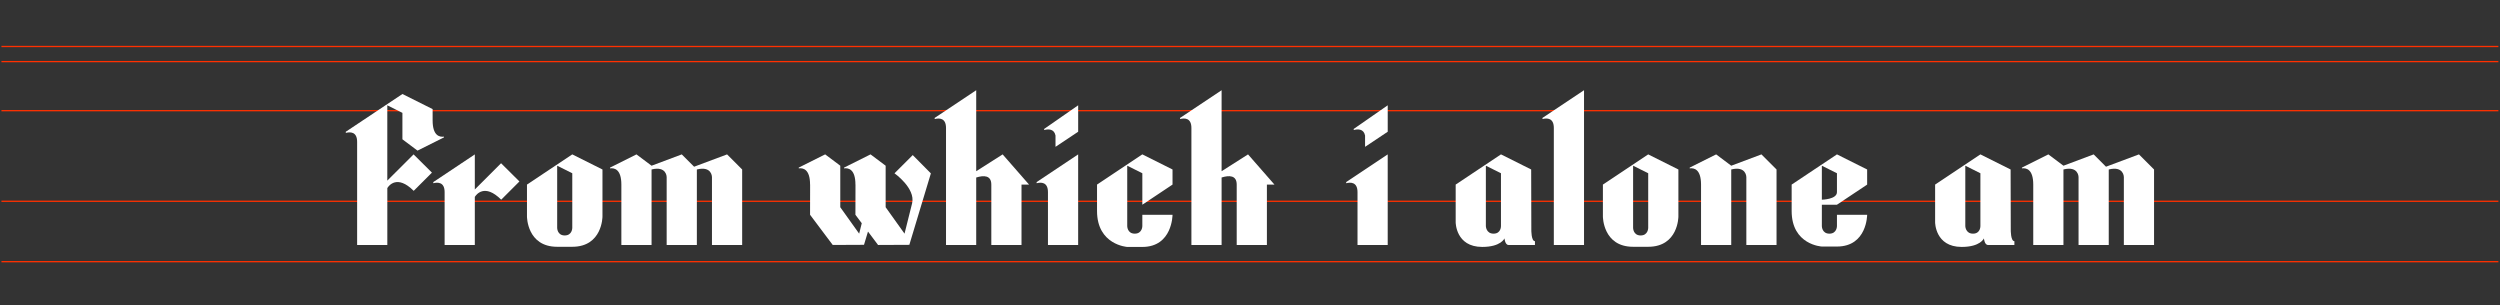 <?xml version="1.0" encoding="utf-8"?>
<!-- Generator: Adobe Illustrator 25.2.3, SVG Export Plug-In . SVG Version: 6.00 Build 0)  -->
<svg version="1.1" id="Layer_1" xmlns="http://www.w3.org/2000/svg" xmlns:xlink="http://www.w3.org/1999/xlink" x="0px" y="0px"
	 viewBox="0 0 1920 234.55" style="enable-background:new 0 0 1920 234.55;" xml:space="preserve">
<rect x="0" y="0" width="1920" height="234.55" fill="#333333" stroke="none"/>
<style type="text/css">
	.st0{fill:none;stroke:#FF3000;stroke-miterlimit:10;}
	.st1{fill:#FFFFFF;}
</style>
<g>
	<path d="M1732.95-3565.06l-23.19,8.7l-11.6-8.7l-20.3,10.15v0.6c3.44-0.47,8.7,0.72,8.7,12.44v46.39h23.19v-57.99
		c11.6-2.9,11.6,5.8,11.6,5.8v52.19h23.19v-57.99L1732.95-3565.06z"/>
	<path d="M377.47-3540.07l-8.9-18.2l-6.25-3.2l-7.03-3.6l-16.61,16.99c0,0,6.64-3.4,9.97,3.4l14.25,29.15
		c-1.95,1.07-4.23,1.93-6.51,1.93h-15.1v18.12h15.1l8.25-16.49l8.06,16.49h26.58l-20.76-42.47c2.29-1.57,5.43-3.19,8.56-3.19h15.1
		v-18.12h-15.1L377.47-3540.07z"/>
	<path d="M283.3-3547.67v-5.8l-23.19-11.6l-34.79,23.19v2.9c0,14.5,14.5,14.5,14.5,14.5h14.5c5.8,0,5.8,5.8,5.8,5.8v8.7
		c0,0,0,5.8-5.8,5.8c-5.8,0-5.8-5.8-5.8-5.8l0-7.13h0v-1.56h-23.19v1.46h0c0,23.19,23.19,23.24,23.19,23.24h11.6
		c23.19,0,23.2-17.44,23.2-17.44l0-4.36c0-14.5-14.5-14.5-14.5-14.5h-14.5c-5.8,0-5.8-5.8-5.8-5.8v-20.29l11.6,2.9v18.85
		L283.3-3547.67z"/>
	<path d="M596.42-3565.06l-34.79,23.19v34.79l11.6,11.6l23.19-8.7v40.59c0,0,0,5.8-5.8,5.8c-5.8,0-5.8-5.8-5.8-5.8v-17.4h-23.19v8.7
		c0,0,0,23.19,23.19,23.19h11.6c23.19,0,23.19-23.19,23.19-23.19v-46.39v-34.79L596.42-3565.06z M596.42-3507.08
		c-11.6,2.9-11.6-5.8-11.6-5.8v-43.49l11.6,5.8V-3507.08z"/>
	<g>
		<path d="M883.45-3584.63v0.87c3-0.82,7.61-1.13,8.7,4.2v8.7l17.4-11.6v-20.3L883.45-3584.63z"/>
		<path d="M877.65-3543.8v0.89c3.44-0.89,8.7-0.97,8.7,6.84c0,11.6,0,40.59,0,40.59h23.19v-69.58L877.65-3543.8z"/>
	</g>
	<g>
		<path d="M521.04-3584.63v0.87c3-0.82,7.61-1.13,8.7,4.2v8.7l17.4-11.6v-20.3L521.04-3584.63z"/>
		<path d="M515.24-3543.8v0.89c3.44-0.89,8.7-0.97,8.7,6.84c0,11.6,0,40.59,0,40.59h23.19v-69.58L515.24-3543.8z"/>
	</g>
	<g>
		<path d="M297.79-3584.63v0.87c3-0.82,7.61-1.13,8.7,4.2v8.7l17.4-11.6v-20.3L297.79-3584.63z"/>
		<path d="M291.99-3543.8v0.89c3.44-0.89,8.7-0.97,8.7,6.84c0,11.6,0,40.59,0,40.59h23.19v-69.58L291.99-3543.8z"/>
	</g>
	<g>
		<path d="M1422.72-3584.63v0.87c3-0.82,7.61-1.13,8.7,4.2v8.7l17.4-11.6v-20.3L1422.72-3584.63z"/>
		<path d="M1416.92-3542.92c3.44-0.89,8.7-0.97,8.7,6.84c0,0.47,0,72.48,0,72.48s0,5.8-5.8,5.8c-5.8,0-5.8-5.8-5.8-5.8v-17.4h-23.19
			v8.7c0,0,0,23.19,23.19,23.19h11.6c23.19,0,23.19-23.19,23.19-23.19v-92.78l-31.89,21.26V-3542.92z"/>
	</g>
	<path d="M1669.28-3507.08l-0.12-46.39l-23.19-11.6l-34.79,23.19v28.99c0,0,0,18.9,20.38,18.9c14.45,0,17.09-6.55,17.09-6.55
		s0.46,5.05,3.11,5.05c5.42,0,18.62,0,20.3,0v-2.91C1669.16-3498.39,1669.28-3507.08,1669.28-3507.08z M1645.97-3509.98
		c0,0,0.12,5.8-5.68,5.8s-5.92-5.8-5.92-5.8v-46.39l11.6,5.8V-3509.98z"/>
	<path d="M1521.42-3507.08l-0.12-46.39l-23.19-11.6l-34.79,23.19v28.99c0,0,0,18.9,20.38,18.9c14.45,0,17.09-6.55,17.09-6.55
		s0.46,5.05,3.11,5.05c5.42,0,18.62,0,20.3,0v-2.91C1521.3-3498.39,1521.42-3507.08,1521.42-3507.08z M1498.1-3509.98
		c0,0,0.12,5.8-5.68,5.8c-5.8,0-5.92-5.8-5.92-5.8v-46.39l11.6,5.8V-3509.98z"/>
	<path d="M1100.9-3544.91v-57.85l11.6,5.8v20.3l11.6,8.7l20.3-10.15v-0.6c-3.44,0.47-8.7-0.72-8.7-12.44v-8.7l-23.19-11.6
		l-43.49,28.99v0.89c3.44-0.89,8.7-0.97,8.7,6.84c0,1.77,0,79.25,0,79.25h23.19v-43.73c1-1.62,7.44-10.67,20.26,2.14l14-14l-14.1-14
		L1100.9-3544.91z"/>
	<path d="M918.24-3593.09v0.89c3.44-0.89,8.7-0.97,8.7,6.84c0,11.6,0,89.88,0,89.88h23.19v-118.87L918.24-3593.09z"/>
	<path d="M1361.84-3565.06l-25.32,9.47l-9.47-9.47l-23.19,8.7l-11.6-8.7l-20.3,10.15v0.6c3.44-0.47,8.7,0.72,8.7,12.44v46.39h23.19
		v-57.99c11.6-2.9,11.6,5.8,11.6,5.8v52.19h23.19v-57.99c11.6-2.9,11.6,5.8,11.6,5.8v52.19h23.19v-57.99L1361.84-3565.06z"/>
	<path d="M695-3593.09v0.89c3.44-0.89,8.7,1.93,8.7,9.74c0,8.28,0,25.13,0,25.13l-11.6-7.73l-23.19,11.6l0,40.59
		c0,0-0.12,18.9,20.27,18.9c14.45,0,14.52-10.2,14.52-10.2l0,0c0,2.78,0,5.68,0,8.7h23.19v-118.87L695-3593.09z M703.69-3524.47
		c0,4.42,0,9.23,0,14.5c0,0,0,5.8-5.8,5.8c-5.8,0-5.8-5.8-5.8-5.8v-14.5v-4.77h0v-21.32l11.6-5.8c0,6.35,0,14.94,0,27.12
		C703.69-3527.71,703.69-3526.12,703.69-3524.47z"/>
	<path d="M483.35-3565.06l-11.6,7.73v-57.02l-31.89,21.26v0.89c3.44-0.89,8.7,1.93,8.7,9.74c0,6.43,0,86.98,0,86.98h23.19v-8.7l0,0
		c0,0,0.07,10.2,14.52,10.2c20.38,0,20.27-18.9,20.27-18.9l0-40.59L483.35-3565.06z M483.35-3509.98c0,0,0,5.8-5.8,5.8
		s-5.8-5.8-5.8-5.8v-46.39l11.6,5.8L483.35-3509.98z"/>
	<path d="M776.18-3526.41l23.19-15.46v-11.6l-23.19-11.6l-34.79,23.19v20.3c0,26.09,23.19,27.29,23.19,27.29h11.6
		c23.19,0,23.19-24.39,23.19-24.39h-23.19v8.7c0,0,0,5.8-5.8,5.8s-5.8-5.8-5.8-5.8v-16.42L776.18-3526.41z M776.18-3550.57v14.49
		c0,5.65-11.6,5.81-11.6,5.81v-26.09L776.18-3550.57z"/>
	<path d="M1022.62-3547.67v-5.8l-23.19-11.6l-34.79,23.19v2.9c0,14.5,14.5,14.5,14.5,14.5h14.5c5.8,0,5.8,5.8,5.8,5.8v8.7
		c0,0,0,5.8-5.8,5.8s-5.8-5.8-5.8-5.8l0-7.13h0v-1.56h-23.19v1.46h0c0,23.19,23.19,23.24,23.19,23.24h11.6
		c23.19,0,23.2-17.44,23.2-17.44l0-4.36c0-14.5-14.5-14.5-14.5-14.5h-14.5c-5.8,0-5.8-5.8-5.8-5.8v-20.29l11.6,2.9v18.85
		L1022.62-3547.67z"/>
	<path d="M1573.48-3565.06l-11.6,7.73v-10.63L1530-3546.7v0.89c3.44-0.89,8.7-0.97,8.7,6.84c0,3.04,0,89.88,0,89.88h23.19v-46.39
		h11.6c23.19,0,23.19-23.19,23.19-23.19v-34.79L1573.48-3565.06z M1573.48-3509.98c0,0,0,5.8-5.8,5.8s-5.8-5.8-5.8-5.8v-46.39
		l11.6,5.8V-3509.98z"/>
	<path d="M1188.27-3558.27l-20.16,20.16v-26.95l-31.89,21.26v0.89c3.44-0.89,8.7-0.97,8.7,6.84c0,11.6,0,40.59,0,40.59h23.19v-36.93
		c1-1.62,7.44-10.67,20.26,2.14l14-14L1188.27-3558.27z"/>
	<path d="M857.85-3564.53l-14,14c0,0,16.23,11.44,13.54,22.98l-5.84,23.37l-14.5-20.29v-31.89l-11.6-8.7l-20.3,10.15v0.6
		c3.44-0.47,8.7,0.72,8.7,12.44h0.04l-0.04,23.19l17.4,23.19l24.02-0.11l16.54-54.87L857.85-3564.53z"/>
	<path d="M1242.96-3565.06l-34.79,23.19v24.58c0,0,0,23.19,23.19,23.19h5.8h5.8c23.19,0,23.19-23.19,23.19-23.19v-36.17
		L1242.96-3565.06z M1242.96-3508.6c0,0,0,5.8-5.8,5.8c-5.8,0-5.8-5.8-5.8-5.8v-47.77l11.6,5.8V-3508.6z"/>
</g>
<g>
	<g>
		<path d="M296.11-3352.2v0.87c3-0.82,7.61-1.13,8.7,4.2v8.7l17.4-11.6v-20.3L296.11-3352.2z"/>
		<path d="M290.31-3311.38v0.89c3.44-0.89,8.7-0.97,8.7,6.84c0,11.6,0,40.59,0,40.59h23.19v-69.58L290.31-3311.38z"/>
	</g>
	<path d="M1656.47-3274.66l-0.12-46.39l-23.19-11.6l-34.79,23.19v28.99c0,0,0,18.9,20.38,18.9c14.45,0,17.09-6.55,17.09-6.55
		s0.46,5.05,3.11,5.05c5.42,0,18.62,0,20.3,0v-2.91C1656.35-3265.97,1656.47-3274.66,1656.47-3274.66z M1633.16-3277.56
		c0,0,0.12,5.8-5.68,5.8s-5.92-5.8-5.92-5.8v-46.39l11.6,5.8V-3277.56z"/>
	<path d="M394.68-3309.45v-11.6l-23.19-11.6l-34.79,23.19v20.3c0,26.09,23.19,27.6,23.19,27.6h11.6c23.19,0,23.19-24.7,23.19-24.7
		h-23.19v8.7c0,0,0,5.8-5.8,5.8c-5.8,0-5.8-5.8-5.8-5.8v-46.39l11.6,5.8v24.16L394.68-3309.45z"/>
	<path d="M653.19-3312.49v-57.85l11.6,5.8v20.3l11.6,8.7l20.3-10.15v-0.6c-3.44,0.47-8.7-0.72-8.7-12.44v-8.7l-23.19-11.6
		l-43.49,28.99v0.89c3.44-0.89,8.7-0.97,8.7,6.84c0,1.77,0,79.25,0,79.25h23.19v-43.73c1-1.62,7.44-10.67,20.26,2.14l14-14l-14.1-14
		L653.19-3312.49z"/>
	<path d="M1096.79-3332.64l-20.3,12.92v-62.2l-31.89,21.26v0.89c3.44-0.89,8.7-0.97,8.7,6.84c0,11.6,0,89.88,0,89.88h23.19v-51.82
		c5.8-1.81,11.6-1.81,11.6,5.44v46.39h23.19v-46.39h5.8L1096.79-3332.64z"/>
	<path d="M472.96-3312.35l-17.4-20.3l-23.19,17.37v-55.06l-31.89,18.36v0.59c3.43-0.91,8.79-1.07,8.79,6.82
		c0,11.6-0.1,81.5-0.1,81.5h23.19v-27.34c11.59,2.15,11.6,15.75,11.6,15.75v11.6l23.19-0.14c0-28.94-23.19-28.85-23.19-28.85h-11.31
		l34.5-20.3H472.96z M432.37-3293.53v-18.94c3.75-1.3,9.45-2.13,11.6,3.03C446.28-3303.91,439.9-3299.07,432.37-3293.53z"/>
	<path d="M472.96-3360.67v0.89c3.44-0.89,8.7-0.97,8.7,6.84c0,11.6,0,89.88,0,89.88h23.19v-118.87L472.96-3360.67z"/>
	<path d="M1665.05-3360.67v0.89c3.44-0.89,8.7-0.97,8.7,6.84c0,11.6,0,89.88,0,89.88h23.19v-118.87L1665.05-3360.67z"/>
	<path d="M185.93-3332.64l-34.79,23.19v23.19c0,23.19,23.19,23.19,23.19,23.19h11.6v46.39h23.19v-104.38L185.93-3332.64z
		 M185.93-3277.56c0,0,0,5.8-5.8,5.8c-5.8,0-5.8-5.8-5.8-5.8v-46.39l11.6,5.8V-3277.56z"/>
	<path d="M554.14-3332.64v57.99c-11.6,2.9-11.6-5.8-11.6-5.8v-43.49v-0.97l-23.19,15.46v34.79l11.6,11.6l23.19-8.7v40.59
		c0,0,0,5.8-5.8,5.8c-5.8,0-5.8-5.8-5.8-5.8v-17.4h-23.19v8.7c0,0,0,23.19,23.19,23.19h5.8h5.8c23.19,0,23.19-23.19,23.19-23.19
		v-81.18L554.14-3332.64z"/>
	<path d="M281.61-3321.05l-23.19-11.59l0.07,55.09c0,0,0,5.8-5.8,5.8s-5.8-5.8-5.8-5.8l-0.07-47.36l-23.19,15.46l0.07,29
		c0,0-0.12,18.9,20.27,18.9c14.45,0,14.52-10.2,14.52-10.2l0,0v8.7h23.19L281.61-3321.05z"/>
	<path d="M1790.52-3271.06c-1.8,3.31-6.1,5.43-9.52,6.65l27.53-47.44c3.79-6.55,10.18-2.69,10.18-2.69l-15.39-18.11l-13.73,5.85
		c-11.63,0.23-22.76-5.83-22.76-5.83l-14.33,26.36l14.7,8l11.2-20.58c1.9-3.5,6.78-5.53,10.42-6.61l-36.2,62.4h52.59l11.2-20.58
		l-14.7-8L1790.52-3271.06z"/>
	<path d="M1737.53-3332.64v-37.69l-26.09,18.13v0.87c3-0.82,7.61-1.13,8.7,4.2v5.8c0,11.86-17.4,11.86-17.4,11.86v2.64h11.72v63.78
		h23.5c0.03-5.4,0.05-49.59,0.05-55.09c0-11.86,11.6-11.6,11.6-11.6v-2.9H1737.53z"/>
	<path d="M1372.22-3332.64v-37.69l-26.09,18.13v0.87c3-0.82,7.61-1.13,8.7,4.2v5.8c0,11.86-17.4,11.86-17.4,11.86v2.64h11.72v63.78
		h23.5c0.03-5.4,0.05-49.59,0.05-55.09c0-11.86,11.6-11.6,11.6-11.6v-2.9H1372.22z"/>
	<path d="M1001.11-3332.64v-37.69l-26.09,18.13v0.87c3-0.82,7.61-1.13,8.7,4.2v5.8c0,11.86-17.4,11.86-17.4,11.86v2.64h11.72v63.78
		h23.5c0.03-5.4,0.05-49.59,0.05-55.09c0-11.86,11.6-11.6,11.6-11.6v-2.9H1001.11z"/>
	<path d="M1578.6-3332.11l-14,14c0,0,16.23,11.44,13.54,22.98l-5.84,23.37l-14.5-20.3v-31.89l-11.6-8.7l-20.33,10.16v0.59
		c3.43-0.48,8.73,0.68,8.73,12.44h0.04l-0.03,14.5l-0.05,0c0,0.02,0.02,0.03,0.05,0.04l-0.02,8.66l4.87,6.49l-2,8.01l-14.5-20.3
		v-31.89l-11.6-8.7l-20.3,10.15v0.6c3.44-0.47,8.7,0.72,8.7,12.44h0.04l-0.04,23.19l17.4,23.19l24.02-0.11l3.07-10.19l7.73,10.31
		l24.02-0.11l16.54-54.87L1578.6-3332.11z"/>
	<path d="M1282.87-3332.11l-14,14c0,0,16.23,11.44,13.54,22.98l-5.84,23.37l-14.5-20.3v-31.89l-11.6-8.7l-20.33,10.16v0.59
		c3.43-0.48,8.73,0.68,8.73,12.44h0.04l-0.03,14.5l-0.05,0c0,0.02,0.02,0.03,0.05,0.04l-0.02,8.66l4.87,6.49l-2,8.01l-14.5-20.3
		v-31.89l-11.6-8.7l-20.3,10.15v0.6c3.44-0.47,8.7,0.72,8.7,12.44h0.04l-0.04,23.19l17.4,23.19l24.02-0.11l3.07-10.19l7.73,10.31
		l24.02-0.11l16.54-54.87L1282.87-3332.11z"/>
	<path d="M1163.47-3332.64l-34.79,23.19v24.58c0,0,0,23.19,23.19,23.19h5.8h5.8c23.19,0,23.19-23.19,23.19-23.19v-36.17
		L1163.47-3332.64z M1163.47-3276.17c0,0,0,5.8-5.8,5.8s-5.8-5.8-5.8-5.8v-47.77l11.6,5.8V-3276.17z"/>
	<path d="M937.32-3332.64l-34.79,23.19v24.58c0,0,0,23.19,23.19,23.19h5.8h5.8c23.19,0,23.19-23.19,23.19-23.19v-36.17
		L937.32-3332.64z M937.32-3276.17c0,0,0,5.8-5.8,5.8c-5.8,0-5.8-5.8-5.8-5.8v-47.77l11.6,5.8V-3276.17z"/>
	<path d="M864.84-3332.64l-34.79,23.19v34.79l11.6,11.6l23.19-8.7v40.59c0,0,0,5.8-5.8,5.8c-5.8,0-5.8-5.8-5.8-5.8v-17.4h-23.19v8.7
		c0,0,0,23.19,23.19,23.19h11.6c23.19,0,23.19-23.19,23.19-23.19v-46.39v-34.79L864.84-3332.64z M864.84-3274.66
		c-11.6,2.9-11.6-5.8-11.6-5.8v-43.49l11.6,5.8V-3274.66z"/>
	<path d="M809.62-3325.85l-20.16,20.16v-26.95l-31.89,21.26v0.89c3.44-0.89,8.7-0.97,8.7,6.84c0,11.6,0,40.59,0,40.59h23.19v-36.93
		c1-1.62,7.44-10.67,20.26,2.14l14-14L809.62-3325.85z"/>
	<path d="M725.68-3332.64l-34.79,23.19v24.58c0,0,0,23.19,23.19,23.19h5.8h5.8c23.19,0,23.19-23.19,23.19-23.19v-36.17
		L725.68-3332.64z M725.68-3276.17c0,0,0,5.8-5.8,5.8s-5.8-5.8-5.8-5.8v-47.77l11.6,5.8V-3276.17z"/>
	<path d="M1424.41-3332.64l-34.79,23.19v24.58c0,0,0,23.19,23.19,23.19h5.8h5.8c23.19,0,23.19-23.19,23.19-23.19v-36.17
		L1424.41-3332.64z M1424.41-3276.17c0,0,0,5.8-5.8,5.8c-5.8,0-5.8-5.8-5.8-5.8v-47.77l11.6,5.8V-3276.17z"/>
</g>
<g>
	<path d="M1035.9-2007.68l-23.19,8.7l-11.6-8.7l-20.3,10.15v0.6c3.44-0.47,8.7,0.72,8.7,12.44v46.39h23.19v-57.99
		c11.6-2.9,11.6,5.8,11.6,5.8v52.19h23.19v-57.99L1035.9-2007.68z"/>
	<path d="M812.65-2007.68l-23.19,8.7l-11.6-8.7l-20.3,10.15v0.6c3.44-0.47,8.7,0.72,8.7,12.44v46.39h23.19v-57.99
		c11.6-2.9,11.6,5.8,11.6,5.8v52.19h23.19v-57.99L812.65-2007.68z"/>
	<path d="M873.54-2007.68l-34.79,23.19v34.79l11.6,11.6l23.19-8.7v40.59c0,0,0,5.8-5.8,5.8c-5.8,0-5.8-5.8-5.8-5.8v-17.4h-23.19v8.7
		c0,0,0,23.19,23.19,23.19h11.6c23.19,0,23.19-23.19,23.19-23.19v-46.39v-34.79L873.54-2007.68z M873.54-1949.69
		c-11.6,2.9-11.6-5.8-11.6-5.8v-43.49l11.6,5.8V-1949.69z"/>
	<g>
		<path d="M946.02-2027.24v0.87c3-0.82,7.61-1.13,8.7,4.2v8.7l17.4-11.6v-20.3L946.02-2027.24z"/>
		<path d="M940.22-1986.42v0.89c3.44-0.89,8.7-0.97,8.7,6.84c0,11.6,0,40.59,0,40.59h23.19v-69.58L940.22-1986.42z"/>
	</g>
	<g>
		<path d="M722.78-2027.24v0.87c3-0.82,7.61-1.13,8.7,4.2v8.7l17.4-11.6v-20.3L722.78-2027.24z"/>
		<path d="M716.98-1986.42v0.89c3.44-0.89,8.7-0.97,8.7,6.84c0,11.6,0,40.59,0,40.59h23.19v-69.58L716.98-1986.42z"/>
	</g>
	<path d="M589.53-1949.69l-0.12-46.39l-23.19-11.6l-34.79,23.19v28.99c0,0,0,18.9,20.38,18.9c14.45,0,17.09-6.55,17.09-6.55
		s0.46,5.05,3.11,5.05c5.42,0,18.62,0,20.3,0v-2.91C589.41-1941.01,589.53-1949.69,589.53-1949.69z M566.21-1952.59
		c0,0,0.12,5.8-5.68,5.8s-5.92-5.8-5.92-5.8v-46.39l11.6,5.8V-1952.59z"/>
	<path d="M1186.66-2007.68l-20.3,12.92v-62.2l-31.89,21.26v0.89c3.44-0.89,8.7-0.97,8.7,6.84c0,11.6,0,89.88,0,89.88h23.19v-51.82
		c5.8-1.81,11.6-1.81,11.6,5.44v46.39h23.19v-46.39h5.8L1186.66-2007.68z"/>
	<path d="M711.18-1987.38l-17.4-20.3l-23.19,17.37v-55.06l-31.89,18.36v0.59c3.43-0.91,8.79-1.07,8.79,6.82
		c0,11.6-0.1,81.5-0.1,81.5h23.19v-27.34c11.59,2.15,11.6,15.75,11.6,15.75v11.6l23.19-0.14c0-28.94-23.19-28.85-23.19-28.85h-11.31
		l34.5-20.3H711.18z M670.59-1968.57v-18.94c3.75-1.3,9.45-2.13,11.6,3.03C684.49-1978.94,678.12-1974.11,670.59-1968.57z"/>
	<path d="M598.11-2035.71v0.89c3.44-0.89,8.7-0.97,8.7,6.84c0,11.6,0,89.88,0,89.88H630v-118.87L598.11-2035.71z"/>
	<path d="M1250.45-1969.02l23.19-15.46v-11.6l-23.19-11.6l-34.79,23.19v20.3c0,26.09,23.19,27.29,23.19,27.29h11.6
		c23.19,0,23.19-24.39,23.19-24.39h-23.19v8.7c0,0,0,5.8-5.8,5.8s-5.8-5.8-5.8-5.8v-16.42L1250.45-1969.02z M1250.45-1993.18v14.49
		c0,5.65-11.6,5.81-11.6,5.81v-26.09L1250.45-1993.18z"/>
	<path d="M1363.84-1946.09c-1.8,3.31-6.1,5.43-9.52,6.65l27.53-47.44c3.79-6.55,10.18-2.69,10.18-2.69l-15.39-18.11l-13.73,5.85
		c-11.63,0.23-22.76-5.83-22.76-5.83l-14.33,26.36l14.7,8l11.2-20.58c1.9-3.5,6.78-5.53,10.42-6.61l-36.2,62.4h52.59l11.2-20.58
		l-14.7-8L1363.84-1946.09z"/>
	<path d="M1122.88-2007.68v-37.69l-26.09,18.13v0.87c3-0.82,7.61-1.13,8.7,4.2v5.8c0,11.86-17.4,11.86-17.4,11.86v2.64h11.72v63.78
		h23.5c0.03-5.4,0.05-49.59,0.05-55.09c0-11.86,11.6-11.6,11.6-11.6v-2.9H1122.88z"/>
	<path d="M511.66-2007.14l-14,14c0,0,16.23,11.44,13.54,22.98l-5.84,23.37l-14.5-20.3v-31.89l-11.6-8.7l-20.33,10.16v0.59
		c3.43-0.48,8.73,0.68,8.73,12.44h0.04l-0.03,14.5l-0.05,0c0,0.02,0.02,0.03,0.05,0.04l-0.02,8.66l4.87,6.49l-2,8.01l-14.5-20.3
		v-31.89l-11.6-8.7l-20.3,10.15v0.6c3.44-0.47,8.7,0.72,8.7,12.44h0.04l-0.04,23.19l17.4,23.19l24.02-0.11l3.07-10.19l7.73,10.31
		l24.02-0.11l16.54-54.87L511.66-2007.14z"/>
	<path d="M1502.69-2007.68l-34.79,23.19v24.58c0,0,0,23.19,23.19,23.19h5.8h5.8c23.19,0,23.19-23.19,23.19-23.19v-36.17
		L1502.69-2007.68z M1502.69-1951.21c0,0,0,5.8-5.8,5.8s-5.8-5.8-5.8-5.8v-47.77l11.6,5.8V-1951.21z"/>
	<path d="M1433.11-2007.68l-34.79,23.19v24.58c0,0,0,23.19,23.19,23.19h5.8h5.8c23.19,0,23.19-23.19,23.19-23.19v-36.17
		L1433.11-2007.68z M1433.11-1951.21c0,0,0,5.8-5.8,5.8s-5.8-5.8-5.8-5.8v-47.77l11.6,5.8V-1951.21z"/>
</g>
<g>
	<path d="M441.31-1538.48l-23.19,8.7l-11.6-8.7l-20.3,10.15v0.6c3.44-0.47,8.7,0.72,8.7,12.44v46.39h23.19v-57.99
		c11.6-2.9,11.6,5.8,11.6,5.8v52.19h23.19v-57.99L441.31-1538.48z"/>
	<path d="M809.52-1538.48l-23.19,8.7l-11.6-8.7l-20.3,10.15v0.6c3.44-0.47,8.7,0.72,8.7,12.44v46.39h23.19v-57.99
		c11.6-2.9,11.6,5.8,11.6,5.8v52.19h23.19v-57.99L809.52-1538.48z"/>
	<path d="M377.64-1480.49l-0.12-46.39l-23.19-11.6l-34.79,23.19v28.99c0,0,0,18.9,20.38,18.9c14.45,0,17.09-6.55,17.09-6.55
		s0.46,5.05,3.11,5.05c5.42,0,18.62,0,20.3,0v-2.91C377.52-1471.81,377.64-1480.49,377.64-1480.49z M354.33-1483.39
		c0,0,0.12,5.8-5.68,5.8s-5.92-5.8-5.92-5.8v-46.39l11.6,5.8V-1483.39z"/>
	<path d="M960.76-1538.48l-20.3,12.92v-62.2l-31.89,21.26v0.89c3.44-0.89,8.7-0.97,8.7,6.84c0,11.6,0,89.88,0,89.88h23.19v-51.83
		c5.8-1.81,11.6-1.81,11.6,5.44v46.39h23.19v-46.39h5.8L960.76-1538.48z"/>
	<path d="M493.49-1566.51v0.89c3.44-0.89,8.7,1.93,8.7,9.74c0,8.28,0,25.13,0,25.13l-11.6-7.73l-23.19,11.6l0,40.59
		c0,0-0.12,18.9,20.27,18.9c14.45,0,14.52-10.2,14.52-10.2l0,0c0,2.78,0,5.68,0,8.7h23.19v-118.87L493.49-1566.51z M502.19-1497.89
		c0,4.42,0,9.23,0,14.5c0,0,0,5.8-5.8,5.8c-5.8,0-5.8-5.8-5.8-5.8v-14.5v-4.77h0v-21.32l11.6-5.8c0,6.35,0,14.94,0,27.12
		C502.19-1501.13,502.19-1499.54,502.19-1497.89z"/>
	<path d="M1021.64-1499.82l23.19-15.46v-11.6l-23.19-11.6l-34.79,23.19v20.3c0,26.09,23.19,27.29,23.19,27.29h11.6
		c23.19,0,23.19-24.39,23.19-24.39h-23.19v8.7c0,0,0,5.8-5.8,5.8s-5.8-5.8-5.8-5.8v-16.42L1021.64-1499.82z M1021.64-1523.98v14.49
		c0,5.65-11.6,5.81-11.6,5.81v-26.09L1021.64-1523.98z"/>
	<path d="M1155.01-1499.82l23.19-15.46v-11.6l-23.19-11.6l-34.79,23.19v20.3c0,26.09,23.19,27.29,23.19,27.29h11.6
		c23.19,0,23.19-24.39,23.19-24.39h-23.19v8.7c0,0,0,5.8-5.8,5.8c-5.8,0-5.8-5.8-5.8-5.8v-16.42L1155.01-1499.82z M1155.01-1523.98
		v14.49c0,5.65-11.6,5.81-11.6,5.81v-26.09L1155.01-1523.98z"/>
	<path d="M1102.68-1531.69l-20.16,20.16v-26.95l-31.89,21.26v0.89c3.44-0.89,8.7-0.97,8.7,6.84c0,11.6,0,40.59,0,40.59h23.19v-36.93
		c1-1.62,7.44-10.67,20.26,2.14l14-14L1102.68-1531.69z"/>
	<path d="M1363.76-1499.82l23.19-15.46v-11.6l-23.19-11.6l-34.79,23.19v20.3c0,26.09,23.19,27.29,23.19,27.29h11.6
		c23.19,0,23.19-24.39,23.19-24.39h-23.19v8.7c0,0,0,5.8-5.8,5.8s-5.8-5.8-5.8-5.8v-16.42L1363.76-1499.82z M1363.76-1523.98v14.49
		c0,5.65-11.6,5.81-11.6,5.81v-26.09L1363.76-1523.98z"/>
	<path d="M1497.13-1499.82l23.19-15.46v-11.6l-23.19-11.6l-34.79,23.19v20.3c0,26.09,23.19,27.29,23.19,27.29h11.6
		c23.19,0,23.19-24.39,23.19-24.39h-23.19v8.7c0,0,0,5.8-5.8,5.8c-5.8,0-5.8-5.8-5.8-5.8v-16.42L1497.13-1499.82z M1497.13-1523.98
		v14.49c0,5.65-11.6,5.81-11.6,5.81v-26.09L1497.13-1523.98z"/>
	<path d="M1444.8-1531.69l-20.16,20.16v-26.95l-31.89,21.26v0.89c3.44-0.89,8.7-0.97,8.7,6.84c0,11.6,0,40.59,0,40.59h23.19v-36.93
		c1-1.62,7.44-10.67,20.26,2.14l14-14L1444.8-1531.69z"/>
	<path d="M896.5-1538.48v-37.69l-26.09,18.13v0.87c3-0.82,7.61-1.13,8.7,4.2v5.8c0,11.86-17.4,11.86-17.4,11.86v2.64h11.72v63.78
		h23.5c0.03-5.4,0.05-49.59,0.05-55.09c0-11.86,11.6-11.6,11.6-11.6v-2.9H896.5z"/>
	<path d="M664.55-1538.48l-20.3,12.92v-62.2l-31.89,21.26v0.89c3.44-0.89,8.7-0.97,8.7,6.84c0,11.6,0,89.88,0,89.88h23.19v-51.83
		c5.8-1.81,11.6-1.81,11.6,5.44v46.39h23.19v-46.39h5.8L664.55-1538.48z"/>
	<path d="M725.44-1499.82l23.19-15.46v-11.6l-23.19-11.6l-34.79,23.19v20.3c0,26.09,23.19,27.29,23.19,27.29h11.6
		c23.19,0,23.19-24.39,23.19-24.39h-23.19v8.7c0,0,0,5.8-5.8,5.8c-5.8,0-5.8-5.8-5.8-5.8v-16.42L725.44-1499.82z M725.44-1523.98
		v14.49c0,5.65-11.6,5.81-11.6,5.81v-26.09L725.44-1523.98z"/>
	<path d="M600.3-1538.48v-37.69l-26.09,18.13v0.87c3-0.82,7.61-1.13,8.7,4.2v5.8c0,11.86-17.4,11.86-17.4,11.86v2.64h11.72v63.78
		h23.5c0.03-5.4,0.05-49.59,0.05-55.09c0-11.86,11.6-11.6,11.6-11.6v-2.9H600.3z"/>
	<path d="M1309.2-1537.94l-14,14c0,0,16.23,11.44,13.54,22.98l-5.84,23.37l-14.5-20.3v-31.89l-11.6-8.7l-20.33,10.16v0.59
		c3.43-0.48,8.73,0.68,8.73,12.44h0.04l-0.03,14.5l-0.05,0c0,0.02,0.02,0.03,0.05,0.04l-0.02,8.66l4.87,6.49l-2,8.01l-14.5-20.3
		v-31.89l-11.6-8.7l-20.3,10.15v0.6c3.44-0.47,8.7,0.72,8.7,12.44h0.04l-0.04,23.19l17.4,23.19l24.02-0.11l3.07-10.19l7.73,10.31
		l24.02-0.11l16.54-54.87L1309.2-1537.94z"/>
	<path d="M1630.49-1547.18v-17.4l-23.19-11.6l-34.79,23.19v20.3h23.19v-34.79l11.6,5.8v26.09c0,0,0,8.7-5.8,8.7v8.7
		c5.8,0,5.8,8.7,5.8,8.7v26.41c0,0,0,5.8-5.8,5.8s-5.8-5.8-5.8-5.8v-23.19h-23.19v14.5c0,0,0,24.72,23.19,24.72h11.6
		c23.19,0,23.2-24.72,23.2-24.72v-14.81c0,0,0-9.23-8.78-15.95C1630.49-1529.25,1630.49-1547.18,1630.49-1547.18z"/>
</g>
<g>
	<g>
		<path d="M1070.69-2261.81v0.87c3-0.82,7.61-1.13,8.7,4.2v8.7l17.4-11.6v-20.3L1070.69-2261.81z"/>
		<path d="M1064.89-2220.98v0.89c3.44-0.89,8.7-0.97,8.7,6.84c0,11.6,0,40.59,0,40.59h23.19v-69.58L1064.89-2220.98z"/>
	</g>
	<g>
		<path d="M548.82-2261.81v0.87c3-0.82,7.61-1.13,8.7,4.2v8.7l17.4-11.6v-20.3L548.82-2261.81z"/>
		<path d="M543.02-2220.98v0.89c3.44-0.89,8.7-0.97,8.7,6.84c0,11.6,0,40.59,0,40.59h23.19v-69.58L543.02-2220.98z"/>
	</g>
	<path d="M951.82-2270.27v0.89c3.44-0.89,8.7-0.97,8.7,6.84c0,11.6,0,89.88,0,89.88h23.19v-118.87L951.82-2270.27z"/>
	<path d="M502.43-2270.27v0.89c3.44-0.89,8.7-0.97,8.7,6.84c0,11.6,0,89.88,0,89.88h23.19v-118.87L502.43-2270.27z"/>
	<path d="M661.89-2270.27v0.89c3.44-0.89,8.7-0.97,8.7,6.84c0,11.6,0,89.88,0,89.88h23.19v-118.87L661.89-2270.27z"/>
	<path d="M1024.3-2270.27v0.89c3.44-0.89,8.7,1.93,8.7,9.74c0,8.28,0,25.13,0,25.13l-11.6-7.73l-23.19,11.6l0,40.59
		c0,0-0.12,18.9,20.27,18.9c14.45,0,14.52-10.2,14.52-10.2l0,0c0,2.78,0,5.68,0,8.7h23.19v-118.87L1024.3-2270.27z M1033-2201.65
		c0,4.42,0,9.23,0,14.5c0,0,0,5.8-5.8,5.8s-5.8-5.8-5.8-5.8v-14.5v-4.77h0v-21.32l11.6-5.8c0,6.35,0,14.94,0,27.12
		C1033-2204.89,1033-2203.3,1033-2201.65z"/>
	<path d="M1328.73-2242.24l-11.6,7.73v-57.02l-31.89,21.26v0.89c3.44-0.89,8.7,1.93,8.7,9.74c0,6.43,0,86.98,0,86.98h23.19v-8.7l0,0
		c0,0,0.07,10.2,14.53,10.2c20.38,0,20.27-18.9,20.27-18.9l0-40.59L1328.73-2242.24z M1328.73-2187.16c0,0,0,5.8-5.8,5.8
		s-5.8-5.8-5.8-5.8v-46.39l11.6,5.8L1328.73-2187.16z"/>
	<path d="M1146.07-2203.59l23.19-15.46v-11.6l-23.19-11.6l-34.79,23.19v20.29c0,26.09,23.19,27.29,23.19,27.29h11.6
		c23.19,0,23.19-24.39,23.19-24.39h-23.19v8.7c0,0,0,5.8-5.8,5.8s-5.8-5.8-5.8-5.8v-16.42L1146.07-2203.59z M1146.07-2227.75v14.49
		c0,5.65-11.6,5.81-11.6,5.81v-26.09L1146.07-2227.75z"/>
	<path d="M743.07-2203.59l23.19-15.46v-11.6l-23.19-11.6l-34.79,23.19v20.29c0,26.09,23.19,27.29,23.19,27.29h11.6
		c23.19,0,23.19-24.39,23.19-24.39h-23.19v8.7c0,0,0,5.8-5.8,5.8c-5.8,0-5.8-5.8-5.8-5.8v-16.42L743.07-2203.59z M743.07-2227.75
		v14.49c0,5.65-11.6,5.81-11.6,5.81v-26.09L743.07-2227.75z"/>
	<path d="M1473.7-2242.24v57.99c-11.6,2.9-11.6-5.8-11.6-5.8v-43.49v-0.97l-23.19,15.46v34.79l11.6,11.6l23.19-8.7v40.59
		c0,0,0,5.8-5.8,5.8s-5.8-5.8-5.8-5.8v-17.4h-23.19v8.7c0,0,0,23.19,23.19,23.19h5.8h5.8c23.19,0,23.19-23.19,23.19-23.19v-81.18
		L1473.7-2242.24z"/>
	<path d="M1569.37-2224.85v-5.8l-23.19-11.6l-34.79,23.19v2.9c0,14.5,14.5,14.5,14.5,14.5h14.5c5.8,0,5.8,5.8,5.8,5.8v8.7
		c0,0,0,5.8-5.8,5.8s-5.8-5.8-5.8-5.8l0-7.13h0v-1.56h-23.19v1.46h0c0,23.19,23.19,23.24,23.19,23.24h11.6
		c23.19,0,23.2-17.44,23.2-17.44l0-4.36c0-14.5-14.5-14.5-14.5-14.5h-14.5c-5.8,0-5.8-5.8-5.8-5.8v-20.3l11.6,2.9v18.85
		L1569.37-2224.85z"/>
	<path d="M876.44-2224.85v-5.8l-23.19-11.6l-34.79,23.19v2.9c0,14.5,14.5,14.5,14.5,14.5h14.5c5.8,0,5.8,5.8,5.8,5.8v8.7
		c0,0,0,5.8-5.8,5.8s-5.8-5.8-5.8-5.8l0-7.13h0v-1.56h-23.19v1.46h0c0,23.19,23.19,23.24,23.19,23.24h11.6
		c23.19,0,23.2-17.44,23.2-17.44l0-4.36c0-14.5-14.5-14.5-14.5-14.5h-14.5c-5.8,0-5.8-5.8-5.8-5.8v-20.3l11.6,2.9v18.85
		L876.44-2224.85z"/>
	<path d="M1227.12-2235.45l-20.16,20.16v-26.95l-31.89,21.26v0.89c3.44-0.89,8.7-0.97,8.7,6.84c0,11.6,0,40.59,0,40.59h23.19v-36.93
		c1-1.62,7.44-10.67,20.26,2.14l14-14L1227.12-2235.45z"/>
	<path d="M652.72-2242.24v-37.69l-26.09,18.13v0.87c3-0.82,7.61-1.13,8.7,4.2v2.9c0,11.11-15.26,11.58-17.19,11.6h-3.1v-37.69
		l-26.09,18.13v0.87c3-0.82,7.61-1.13,8.7,4.2v5.8c0,11.86-17.4,11.6-17.4,11.6v2.9h11.72v63.78h23.5
		c0.03-5.4,0.05-49.59,0.05-55.09c0-11.11,10.18-11.58,11.46-11.6h2.68v66.68h23.5c0.03-5.4,0.05-49.59,0.05-55.09
		c0-11.86,11.6-11.6,11.6-11.6v-2.9H652.72z"/>
	<path d="M1401.21-2242.24l-34.79,23.19v24.58c0,0,0,23.19,23.19,23.19h5.8h5.8c23.19,0,23.19-23.19,23.19-23.19v-36.17
		L1401.21-2242.24z M1401.21-2185.78c0,0,0,5.8-5.8,5.8s-5.8-5.8-5.8-5.8v-47.77l11.6,5.8V-2185.78z"/>
	<path d="M922.83-2243.63l-34.79,23.19v24.58c0,0,0,23.19,23.19,23.19h5.8h5.8c23.19,0,23.19-23.19,23.19-23.19v-36.17
		L922.83-2243.63z M922.83-2187.16c0,0,0,5.8-5.8,5.8c-5.8,0-5.8-5.8-5.8-5.8v-47.77l11.6,5.8V-2187.16z"/>
	<path d="M447.34-2210.35v-61.2l-11.6-8.7l-20.3,10.15v1.43c3.44,0.6,8.7,3.74,8.7,17.41v46.7l-11.6-5.8v-17.71v-17.4l-11.6-8.7
		l-20.3,10.15v1.23c3.44,0.18,8.7,2.05,8.7,11.82v23.51l23.19,11.6l11.6-7.73v30.93h23.19v-23.19l11.6-7.73v-0.97L447.34-2210.35z"
		/>
</g>
<g>
	<path d="M1559.22-1773.23l-23.19,8.7l-11.6-8.7l-20.3,10.15v0.6c3.44-0.47,8.7,0.72,8.7,12.44v46.39h23.19v-57.99
		c11.6-2.9,11.6,5.8,11.6,5.8v52.19h23.19v-57.99L1559.22-1773.23z"/>
	<path d="M1147.52-1773.23l-34.79,23.19v34.79l11.6,11.6l23.19-8.7v40.59c0,0,0,5.8-5.8,5.8s-5.8-5.8-5.8-5.8v-17.4h-23.19v8.7
		c0,0,0,23.19,23.19,23.19h11.6c23.19,0,23.19-23.19,23.19-23.19v-46.39v-34.79L1147.52-1773.23z M1147.52-1715.24
		c-11.6,2.9-11.6-5.8-11.6-5.8v-43.49l11.6,5.8V-1715.24z"/>
	<path d="M1220.01-1773.23l-34.79,23.19v34.79l11.6,11.6l23.19-8.7v40.59c0,0,0,5.8-5.8,5.8c-5.8,0-5.8-5.8-5.8-5.8v-17.4h-23.19
		v8.7c0,0,0,23.19,23.19,23.19h11.6c23.19,0,23.19-23.19,23.19-23.19v-46.39v-34.79L1220.01-1773.23z M1220.01-1715.24
		c-11.6,2.9-11.6-5.8-11.6-5.8v-43.49l11.6,5.8V-1715.24z"/>
	<g>
		<path d="M489.38-1792.79v0.87c3-0.82,7.61-1.13,8.7,4.2v8.7l17.4-11.6v-20.3L489.38-1792.79z"/>
		<path d="M483.58-1751.96v0.89c3.44-0.89,8.7-0.97,8.7,6.84c0,11.6,0,40.59,0,40.59h23.19v-69.58L483.58-1751.96z"/>
	</g>
	<path d="M840.85-1715.24l-0.12-46.39l-23.19-11.6l-34.79,23.19v28.99c0,0,0,18.9,20.38,18.9c14.45,0,17.09-6.55,17.09-6.55
		s0.46,5.05,3.11,5.05c5.42,0,18.62,0,20.3,0v-2.91C840.73-1706.55,840.85-1715.24,840.85-1715.24z M817.54-1718.14
		c0,0,0.12,5.8-5.68,5.8c-5.8,0-5.92-5.8-5.92-5.8v-46.39l11.6,5.8V-1718.14z"/>
	<path d="M364.83-1715.24l-0.12-46.39l-23.19-11.6l-34.79,23.19v28.99c0,0,0,18.9,20.38,18.9c14.45,0,17.09-6.55,17.09-6.55
		s0.46,5.05,3.11,5.05c5.42,0,18.62,0,20.3,0v-2.91C364.71-1706.55,364.83-1715.24,364.83-1715.24z M341.52-1718.14
		c0,0,0.12,5.8-5.68,5.8s-5.92-5.8-5.92-5.8v-46.39l11.6,5.8V-1718.14z"/>
	<path d="M1011.26-1773.23l-20.3,12.92v-62.2l-31.89,21.26v0.89c3.44-0.89,8.7-0.97,8.7,6.84c0,11.6,0,89.88,0,89.88h23.19v-51.83
		c5.8-1.81,11.6-1.81,11.6,5.44v46.39h23.19v-46.39h5.8L1011.26-1773.23z"/>
	<path d="M1353.37-1801.25v0.89c3.44-0.89,8.7,1.93,8.7,9.74c0,8.28,0,25.13,0,25.13l-11.6-7.73l-23.19,11.6l0,40.59
		c0,0-0.12,18.9,20.27,18.9c14.45,0,14.53-10.2,14.53-10.2l0,0c0,2.78,0,5.68,0,8.7h23.19v-118.87L1353.37-1801.25z
		 M1362.07-1732.64c0,4.42,0,9.23,0,14.5c0,0,0,5.8-5.8,5.8s-5.8-5.8-5.8-5.8v-14.5v-4.77h0v-21.32l11.6-5.8c0,6.35,0,14.94,0,27.12
		C1362.07-1735.87,1362.07-1734.28,1362.07-1732.64z"/>
	<path d="M451.69-1773.23l-11.6,7.73v-57.02l-31.89,21.26v0.89c3.44-0.89,8.7,1.93,8.7,9.74c0,6.43,0,86.98,0,86.98h23.19v-8.7l0,0
		c0,0,0.07,10.2,14.52,10.2c20.38,0,20.27-18.9,20.27-18.9l0-40.59L451.69-1773.23z M451.69-1718.14c0,0,0,5.8-5.8,5.8
		s-5.8-5.8-5.8-5.8v-46.39l11.6,5.8L451.69-1718.14z"/>
	<path d="M747.42-1734.57l23.19-15.46v-11.6l-23.19-11.6l-34.79,23.19v20.3c0,26.09,23.19,27.29,23.19,27.29h11.6
		c23.19,0,23.19-24.39,23.19-24.39h-23.19v8.7c0,0,0,5.8-5.8,5.8c-5.8,0-5.8-5.8-5.8-5.8v-16.42L747.42-1734.57z M747.42-1758.73
		v14.49c0,5.65-11.6,5.81-11.6,5.81v-26.09L747.42-1758.73z"/>
	<path d="M1620.11-1734.57l23.19-15.46v-11.6l-23.19-11.6l-34.79,23.19v20.3c0,26.09,23.19,27.29,23.19,27.29h11.6
		c23.19,0,23.19-24.39,23.19-24.39h-23.19v8.7c0,0,0,5.8-5.8,5.8s-5.8-5.8-5.8-5.8v-16.42L1620.11-1734.57z M1620.11-1758.73v14.49
		c0,5.65-11.6,5.81-11.6,5.81v-26.09L1620.11-1758.73z"/>
	<path d="M1292.49-1734.57l23.19-15.46v-11.6l-23.19-11.6l-34.79,23.19v20.3c0,26.09,23.19,27.29,23.19,27.29h11.6
		c23.19,0,23.19-24.39,23.19-24.39h-23.19v8.7c0,0,0,5.8-5.8,5.8s-5.8-5.8-5.8-5.8v-16.42L1292.49-1734.57z M1292.49-1758.73v14.49
		c0,5.65-11.6,5.81-11.6,5.81v-26.09L1292.49-1758.73z"/>
	<path d="M1098.24-1761.63l-23.19-11.59l0.07,55.09c0,0,0,5.8-5.8,5.8c-5.8,0-5.8-5.8-5.8-5.8l-0.07-47.36l-23.19,15.46l0.07,29
		c0,0-0.12,18.9,20.27,18.9c14.45,0,14.53-10.21,14.53-10.21l0,0v8.7h23.19L1098.24-1761.63z"/>
	<path d="M901.48-1766.43l-20.16,20.16v-26.95l-31.89,21.26v0.89c3.44-0.89,8.7-0.97,8.7,6.84c0,11.6,0,40.59,0,40.59h23.19v-36.93
		c1-1.62,7.44-10.67,20.26,2.14l14-14L901.48-1766.43z"/>
	<path d="M1472.25-1773.23l-34.79,23.19v24.58c0,0,0,23.19,23.19,23.19h5.8h5.8c23.19,0,23.19-23.19,23.19-23.19v-36.17
		L1472.25-1773.23z M1472.25-1716.76c0,0,0,5.8-5.8,5.8c-5.8,0-5.8-5.8-5.8-5.8v-47.77l11.6,5.8V-1716.76z"/>
	<path d="M564.76-1773.23l-34.79,23.19v34.79l11.6,11.6l23.19-8.7v40.59c0,0,0,5.8-5.8,5.8s-5.8-5.8-5.8-5.8v-17.4h-23.19v8.7
		c0,0,0,23.19,23.19,23.19h11.6c23.19,0,23.19-23.19,23.19-23.19v-46.39v-34.79L564.76-1773.23z M564.76-1715.24
		c-11.6,2.9-11.6-5.8-11.6-5.8v-43.49l11.6,5.8V-1715.24z"/>
	<path d="M674.94-1773.23l-11.6,7.73v-57.02l-31.89,21.26v0.89c3.44-0.89,8.7,1.93,8.7,9.74c0,6.43,0,86.98,0,86.98h23.19v-8.7l0,0
		c0,0,0.07,10.2,14.52,10.2c20.38,0,20.27-18.9,20.27-18.9l0-40.59L674.94-1773.23z M674.94-1718.14c0,0,0,5.8-5.8,5.8
		s-5.8-5.8-5.8-5.8v-46.39l11.6,5.8L674.94-1718.14z"/>
</g>
<g>
	<g>
		<line class="st0" x1="1.11" y1="-79.98" x2="1918.76" y2="-79.98"/>
		<line class="st0" x1="1.11" y1="-33.59" x2="1918.76" y2="-33.59"/>
		<line class="st0" x1="1.11" y1="-149.57" x2="1918.76" y2="-149.57"/>
		<line class="st0" x1="1.11" y1="-198.85" x2="1918.76" y2="-198.85"/>
		<line class="st0" x1="1.11" y1="-187.26" x2="1918.76" y2="-187.26"/>
	</g>
	<rect x="1995.18" y="-33.59" class="st0" width="47.91" height="67.16"/>
	<g>
		<line class="st0" x1="1.11" y1="154.58" x2="1918.76" y2="154.58"/>
		<line class="st0" x1="1.11" y1="200.97" x2="1918.76" y2="200.97"/>
		<line class="st0" x1="1.11" y1="85" x2="1918.76" y2="85"/>
		<line class="st0" x1="1.11" y1="35.71" x2="1918.76" y2="35.71"/>
		<line class="st0" x1="1.11" y1="47.31" x2="1918.76" y2="47.31"/>
	</g>
	<rect x="1995.18" y="200.97" class="st0" width="47.91" height="67.16"/>
	<g>
		<line class="st0" x1="1.11" y1="389.15" x2="1918.76" y2="389.15"/>
		<line class="st0" x1="1.11" y1="435.54" x2="1918.76" y2="435.54"/>
		<line class="st0" x1="1.11" y1="319.56" x2="1918.76" y2="319.56"/>
		<line class="st0" x1="1.11" y1="270.28" x2="1918.76" y2="270.28"/>
		<line class="st0" x1="1.11" y1="281.87" x2="1918.76" y2="281.87"/>
	</g>
	<rect x="1995.18" y="435.54" class="st0" width="47.91" height="67.16"/>
</g>
<g>
	<g>
		<g>
			<path class="st1" d="M1477.46-135.53v0.87c3-0.82,7.61-1.13,8.7,4.2v8.7l17.4-11.6v-20.3L1477.46-135.53z"/>
			<path class="st1" d="M1471.67-94.71v0.89c3.44-0.89,8.7-0.97,8.7,6.84c0,11.6,0,40.59,0,40.59h23.19v-69.58L1471.67-94.71z"/>
		</g>
		<g>
			<path class="st1" d="M1039.67-135.53v0.87c3-0.82,7.61-1.13,8.7,4.2v8.7l17.4-11.6v-20.3L1039.67-135.53z"/>
			<path class="st1" d="M1033.87-94.71v0.89c3.44-0.89,8.7-0.97,8.7,6.84c0,11.6,0,40.59,0,40.59h23.19v-69.58L1033.87-94.71z"/>
		</g>
		<path class="st1" d="M1431.08-144v0.89c3.44-0.89,8.7-0.97,8.7,6.84c0,11.6,0,89.88,0,89.88h23.19v-118.87L1431.08-144z"/>
		<path class="st1" d="M1402.08-115.97l-11.6,7.73v-57.02L1358.59-144v0.89c3.44-0.89,8.7,1.93,8.7,9.74c0,6.43,0,86.98,0,86.98
			h23.19v-8.7l0,0c0,0,0.07,10.2,14.53,10.2c20.38,0,20.27-18.9,20.27-18.9l0-40.59L1402.08-115.97z M1402.08-60.89
			c0,0,0,5.8-5.8,5.8s-5.8-5.8-5.8-5.8v-46.39l11.6,5.8L1402.08-60.89z"/>
		<path class="st1" d="M311.94-77.31l23.19-15.46v-11.6l-23.19-11.6l-34.79,23.19v20.3c0,26.09,23.19,27.29,23.19,27.29h11.6
			c23.19,0,23.19-24.39,23.19-24.39h-23.19v8.7c0,0,0,5.8-5.8,5.8s-5.8-5.8-5.8-5.8v-16.42L311.94-77.31z M311.94-101.48v14.49
			c0,5.65-11.6,5.81-11.6,5.81v-26.09L311.94-101.48z"/>
		<path class="st1" d="M448.21-77.31l23.19-15.46v-11.6l-23.19-11.6l-34.79,23.19v20.3c0,26.09,23.19,27.29,23.19,27.29h11.6
			c23.19,0,23.19-24.39,23.19-24.39h-23.19v8.7c0,0,0,5.8-5.8,5.8c-5.8,0-5.8-5.8-5.8-5.8v-16.42L448.21-77.31z M448.21-101.48
			v14.49c0,5.65-11.6,5.81-11.6,5.81v-26.09L448.21-101.48z"/>
		<path class="st1" d="M1291.91-77.31l23.19-15.46v-11.6l-23.19-11.6l-34.79,23.19v20.3c0,26.09,23.19,27.29,23.19,27.29h11.6
			c23.19,0,23.19-24.39,23.19-24.39h-23.19v8.7c0,0,0,5.8-5.8,5.8s-5.8-5.8-5.8-5.8v-16.42L1291.91-77.31z M1291.91-101.48v14.49
			c0,5.65-11.6,5.81-11.6,5.81v-26.09L1291.91-101.48z"/>
		<path class="st1" d="M1222.33-77.31l23.19-15.46v-11.6l-23.19-11.6l-34.79,23.19v20.3c0,26.09,23.19,27.29,23.19,27.29h11.6
			c23.19,0,23.19-24.39,23.19-24.39h-23.19v8.7c0,0,0,5.8-5.8,5.8c-5.8,0-5.8-5.8-5.8-5.8v-16.42L1222.33-77.31z M1222.33-101.48
			v14.49c0,5.65-11.6,5.81-11.6,5.81v-26.09L1222.33-101.48z"/>
		<path class="st1" d="M584.48-115.97v57.99c-11.6,2.9-11.6-5.8-11.6-5.8v-43.49v-0.97l-23.19,15.46v34.79l11.6,11.6l23.19-8.7
			v40.59c0,0,0,5.8-5.8,5.8c-5.8,0-5.8-5.8-5.8-5.8v-17.4h-23.19v8.7c0,0,0,23.19,23.19,23.19h5.8h5.8
			c23.19,0,23.19-23.19,23.19-23.19v-81.18L584.48-115.97z"/>
		<path class="st1" d="M1175.94-98.58v-5.8l-23.19-11.6l-34.79,23.19v2.9c0,14.5,14.5,14.5,14.5,14.5h14.5c5.8,0,5.8,5.8,5.8,5.8
			v8.7c0,0,0,5.8-5.8,5.8c-5.8,0-5.8-5.8-5.8-5.8l0-7.13h0v-1.56h-23.19v1.46h0c0,23.19,23.19,23.24,23.19,23.24h11.6
			c23.19,0,23.2-17.44,23.2-17.44l0-4.36c0-14.5-14.5-14.5-14.5-14.5h-14.5c-5.8,0-5.8-5.8-5.8-5.8v-20.3l11.6,2.9v18.85
			L1175.94-98.58z"/>
		<path class="st1" d="M1642.72-98.58v-5.8l-23.19-11.6l-34.79,23.19v2.9c0,14.5,14.5,14.5,14.5,14.5h14.5c5.8,0,5.8,5.8,5.8,5.8
			v8.7c0,0,0,5.8-5.8,5.8s-5.8-5.8-5.8-5.8l0-7.13h0v-1.56h-23.19v1.46h0c0,23.19,23.19,23.24,23.19,23.24h11.6
			c23.19,0,23.2-17.44,23.2-17.44l0-4.36c0-14.5-14.5-14.5-14.5-14.5h-14.5c-5.8,0-5.8-5.8-5.8-5.8v-20.3l11.6,2.9v18.85
			L1642.72-98.58z"/>
		<path class="st1" d="M1576.05-98.58v-5.8l-23.19-11.6l-34.79,23.19v2.9c0,14.5,14.5,14.5,14.5,14.5h14.5c5.8,0,5.8,5.8,5.8,5.8
			v8.7c0,0,0,5.8-5.8,5.8c-5.8,0-5.8-5.8-5.8-5.8l0-7.13h0v-1.56h-23.19v1.46h0c0,23.19,23.19,23.24,23.19,23.24h11.6
			c23.19,0,23.2-17.44,23.2-17.44l0-4.36c0-14.5-14.5-14.5-14.5-14.5h-14.5c-5.8,0-5.8-5.8-5.8-5.8v-20.3l11.6,2.9v18.85
			L1576.05-98.58z"/>
		<path class="st1" d="M529.25-109.18L509.1-89.02v-26.95l-31.89,21.26v0.89c3.44-0.89,8.7-0.97,8.7,6.84c0,11.6,0,40.59,0,40.59
			h23.19v-36.93c1-1.62,7.44-10.67,20.26,2.14l14-14L529.25-109.18z"/>
		<path class="st1" d="M772.93-115.97l-20.3,12.92v-62.2L720.75-144v0.89c3.44-0.89,8.7-0.97,8.7,6.84c0,11.6,0,89.88,0,89.88h23.19
			v-51.83c5.8-1.81,11.6-1.81,11.6,5.44v46.39h23.19v-46.39h5.8L772.93-115.97z"/>
		<path class="st1" d="M833.82-77.31l23.19-15.46v-11.6l-23.19-11.6l-34.79,23.19v20.3c0,26.09,23.19,27.29,23.19,27.29h11.6
			c23.19,0,23.19-24.39,23.19-24.39h-23.19v8.7c0,0,0,5.8-5.8,5.8c-5.8,0-5.8-5.8-5.8-5.8v-16.42L833.82-77.31z M833.82-101.48
			v14.49c0,5.65-11.6,5.81-11.6,5.81v-26.09L833.82-101.48z"/>
		<path class="st1" d="M967.19-77.31l23.19-15.46v-11.6l-23.19-11.6L932.4-92.78v20.3c0,26.09,23.19,27.29,23.19,27.29h11.6
			c23.19,0,23.19-24.39,23.19-24.39h-23.19v8.7c0,0,0,5.8-5.8,5.8c-5.8,0-5.8-5.8-5.8-5.8v-16.42L967.19-77.31z M967.19-101.48
			v14.49c0,5.65-11.6,5.81-11.6,5.81v-26.09L967.19-101.48z"/>
		<path class="st1" d="M914.86-109.18L894.7-89.02v-26.95l-31.89,21.26v0.89c3.44-0.89,8.7-0.97,8.7,6.84c0,11.6,0,40.59,0,40.59
			h23.19v-36.93c1-1.62,7.44-10.67,20.26,2.14l14-14L914.86-109.18z"/>
		<path class="st1" d="M393.62-115.44l-14,14c0,0,16.23,11.44,13.54,22.98l-5.84,23.37l-14.5-20.3v-31.89l-11.6-8.7l-20.3,10.15v0.6
			c3.44-0.47,8.7,0.72,8.7,12.44h0.04l-0.04,23.19l17.4,23.19l24.02-0.11l16.54-54.87L393.62-115.44z"/>
		<path class="st1" d="M703.88-115.44l-14,14c0,0,16.23,11.44,13.54,22.98l-5.84,23.37l-14.5-20.3v-31.89l-11.6-8.7l-20.33,10.16
			v0.59c3.43-0.48,8.73,0.68,8.73,12.44h0.04l-0.03,14.5l-0.05,0c0,0.02,0.02,0.03,0.05,0.04l-0.02,8.66l4.87,6.49l-2,8.01
			l-14.5-20.3v-31.89l-11.6-8.7l-20.3,10.15v0.6c3.44-0.47,8.7,0.72,8.7,12.44h0.04l-0.04,23.19l17.4,23.19l24.02-0.11l3.07-10.19
			l7.73,10.31l24.02-0.11l16.54-54.87L703.88-115.44z"/>
	</g>
	<g>
		<g>
			<path class="st1" d="M326.44,333.57v0.87c3-0.82,7.61-1.13,8.7,4.2v8.7l17.4-11.6v-20.3L326.44,333.57z"/>
			<path class="st1" d="M320.64,374.39v0.89c3.44-0.89,8.7-0.97,8.7,6.84c0,11.6,0,40.59,0,40.59h23.19v-69.58L320.64,374.39z"/>
		</g>
		<path class="st1" d="M845.53,411.12l-0.12-46.39l-23.19-11.6l-34.79,23.19v28.99c0,0,0,18.9,20.38,18.9
			c14.45,0,17.09-6.55,17.09-6.55s0.46,5.05,3.11,5.05c5.42,0,18.62,0,20.3,0v-2.91C845.42,419.81,845.53,411.12,845.53,411.12z
			 M822.22,408.22c0,0,0.12,5.8-5.68,5.8c-5.8,0-5.92-5.8-5.92-5.8v-46.39l11.6,5.8V408.22z"/>
		<path class="st1" d="M1274.53,376.36l0.01-11.6l-23.18-11.62l-34.81,23.16l-0.02,20.3c-0.03,26.09,23.17,27.62,23.17,27.62
			l11.6,0.01c23.19,0.02,23.22-24.67,23.22-24.67l-23.19-0.02l-0.01,8.7c0,0-0.01,5.8-5.8,5.79c-5.8-0.01-5.79-5.8-5.79-5.8
			l0.05-46.39l11.59,5.81l-0.02,24.16L1274.53,376.36z"/>
		<path class="st1" d="M772.93,376.33v-11.6l-23.19-11.6l-34.79,23.19v20.3c0,26.09,23.19,27.6,23.19,27.6h11.6
			c23.19,0,23.19-24.7,23.19-24.7h-23.19v8.7c0,0,0,5.8-5.8,5.8c-5.8,0-5.8-5.8-5.8-5.8v-46.39l11.6,5.8v24.16L772.93,376.33z"/>
		<path class="st1" d="M1280.31,325.11v0.89c3.44-0.89,8.7-0.97,8.7,6.84c0,11.6,0,89.88,0,89.88h23.19V303.84L1280.31,325.11z"/>
		<path class="st1" d="M923.7,325.11v0.89c3.44-0.89,8.7-0.97,8.7,6.84c0,11.6,0,89.88,0,89.88h23.19V303.84L923.7,325.11z"/>
		<path class="st1" d="M1425.28,326.5v0.89c3.44-0.89,8.7,1.93,8.7,9.74c0,8.28,0,25.13,0,25.13l-11.6-7.73l-23.19,11.6l0,40.59
			c0,0-0.12,18.9,20.27,18.9c14.45,0,14.53-10.2,14.53-10.2l0,0c0,2.78,0,5.68,0,8.7h23.19V305.24L1425.28,326.5z M1433.97,395.12
			c0,4.42,0,9.23,0,14.5c0,0,0,5.8-5.8,5.8s-5.8-5.8-5.8-5.8v-14.5v-4.77h0v-21.32l11.6-5.8c0,6.35,0,14.94,0,27.12
			C1433.97,391.88,1433.97,393.47,1433.97,395.12z"/>
		<path class="st1" d="M1567.34,325.11v0.89c3.44-0.89,8.7,1.93,8.7,9.74c0,8.28,0,25.13,0,25.13l-11.6-7.73l-23.19,11.6l0,40.59
			c0,0-0.12,18.9,20.27,18.9c14.45,0,14.53-10.2,14.53-10.2l0,0c0,2.78,0,5.68,0,8.7h23.19V303.84L1567.34,325.11z M1576.04,393.72
			c0,4.42,0,9.23,0,14.5c0,0,0,5.8-5.8,5.8c-5.8,0-5.8-5.8-5.8-5.8v-14.5v-4.77h0v-21.32l11.6-5.8c0,6.35,0,14.94,0,27.12
			C1576.04,390.49,1576.04,392.08,1576.04,393.72z"/>
		<path class="st1" d="M894.7,353.13l-11.6,7.73v-57.02l-31.89,21.26v0.89c3.44-0.89,8.7,1.93,8.7,9.74c0,6.43,0,86.98,0,86.98
			h23.19v-8.7l0,0c0,0,0.07,10.2,14.53,10.2c20.38,0,20.27-18.9,20.27-18.9l0-40.59L894.7,353.13z M894.7,408.22c0,0,0,5.8-5.8,5.8
			s-5.8-5.8-5.8-5.8v-46.39l11.6,5.8L894.7,408.22z"/>
		<path class="st1" d="M1112.15,391.79l23.19-15.46v-11.6l-23.19-11.6l-34.79,23.19v20.3c0,26.09,23.19,27.29,23.19,27.29h11.6
			c23.19,0,23.19-24.39,23.19-24.39h-23.19v8.7c0,0,0,5.8-5.8,5.8s-5.8-5.8-5.8-5.8V391.8L1112.15,391.79z M1112.15,367.63v14.49
			c0,5.65-11.6,5.81-11.6,5.81v-26.09L1112.15,367.63z"/>
		<path class="st1" d="M538.09,391.79l23.19-15.46v-11.6l-23.19-11.6l-34.79,23.19v20.3c0,26.09,23.19,27.29,23.19,27.29h11.6
			c23.19,0,23.19-24.39,23.19-24.39h-23.19v8.7c0,0,0,5.8-5.8,5.8c-5.8,0-5.8-5.8-5.8-5.8V391.8L538.09,391.79z M538.09,367.63
			v14.49c0,5.65-11.6,5.81-11.6,5.81v-26.09L538.09,367.63z"/>
		<path class="st1" d="M1001.98,353.13v57.99c-11.6,2.9-11.6-5.8-11.6-5.8v-43.49v-0.97l-23.19,15.46v34.79l11.6,11.6l23.19-8.7
			v40.59c0,0,0,5.8-5.8,5.8c-5.8,0-5.8-5.8-5.8-5.8v-17.4h-23.19v8.7c0,0,0,23.19,23.19,23.19h5.8h5.8
			c23.19,0,23.19-23.19,23.19-23.19v-81.18L1001.98,353.13z"/>
		<path class="st1" d="M1384.61,364.73l-23.19-11.59l0.07,55.09c0,0,0,5.8-5.8,5.8c-5.8,0-5.8-5.8-5.8-5.8l-0.07-47.36l-23.19,15.46
			l0.07,29c0,0-0.12,18.9,20.27,18.9c14.45,0,14.53-10.2,14.53-10.2l0,0v8.7h23.19L1384.61,364.73z"/>
		<path class="st1" d="M1182.84,378.13l-8.9-18.2l-6.25-3.2l-7.03-3.6l-16.61,16.99c0,0,6.64-3.4,9.97,3.4l14.25,29.15
			c-1.95,1.07-4.23,1.93-6.51,1.93h-15.1v18.12h15.1l8.25-16.49l8.06,16.49h26.58l-20.76-42.47c2.29-1.57,5.43-3.19,8.56-3.19h15.1
			v-18.12h-15.1L1182.84,378.13z"/>
		<path class="st1" d="M413.82,359.93l-20.16,20.16v-26.95l-31.89,21.26v0.89c3.44-0.89,8.7-0.97,8.7,6.84c0,11.6,0,40.59,0,40.59
			h23.19v-36.93c1-1.62,7.44-10.67,20.26,2.14l14-14L413.82,359.93z"/>
		<path class="st1" d="M482.86,359.93l-20.16,20.16v-26.95l-31.89,21.26v0.89c3.44-0.89,8.7-0.97,8.7,6.84c0,11.6,0,40.59,0,40.59
			h23.19v-36.93c1-1.62,7.44-10.67,20.26,2.14l14-14L482.86,359.93z"/>
		<path class="st1" d="M619.77,353.67l-14,14c0,0,16.23,11.44,13.54,22.98l-5.84,23.37l-14.5-20.3v-31.89l-11.6-8.7l-20.3,10.15v0.6
			c3.44-0.47,8.7,0.72,8.7,12.44h0.04l-0.04,23.19l17.4,23.19l24.02-0.11l16.54-54.87L619.77,353.67z"/>
		<path class="st1" d="M677.26,353.13l-34.79,23.19v24.58c0,0,0,23.19,23.19,23.19h5.8h5.8c23.19,0,23.19-23.19,23.19-23.19v-36.17
			L677.26,353.13z M677.26,409.6c0,0,0,5.8-5.8,5.8s-5.8-5.8-5.8-5.8v-47.77l11.6,5.8V409.6z"/>
		<path class="st1" d="M1506.46,391.79l23.19-15.46v-11.6l-23.19-11.6l-34.79,23.19v20.3c0,26.09,23.19,27.29,23.19,27.29h11.6
			c23.19,0,23.19-24.39,23.19-24.39h-23.19v8.7c0,0,0,5.8-5.8,5.8s-5.8-5.8-5.8-5.8V391.8L1506.46,391.79z M1506.46,367.63v14.49
			c0,5.65-11.6,5.81-11.6,5.81v-26.09L1506.46,367.63z"/>
	</g>
	<g>
		<g>
			<path class="st1" d="M1039.67,99v0.87c3-0.82,7.61-1.13,8.7,4.2v8.7l17.4-11.6v-20.3L1039.67,99z"/>
			<path class="st1" d="M1033.87,139.83v0.89c3.44-0.89,8.7-0.97,8.7,6.84c0,11.6,0,40.59,0,40.59h23.19v-69.58L1033.87,139.83z"/>
		</g>
		<g>
			<path class="st1" d="M801.93,99v0.87c3-0.82,7.61-1.13,8.7,4.2v8.7l17.4-11.6v-20.3L801.93,99z"/>
			<path class="st1" d="M796.13,139.83v0.89c3.44-0.89,8.7-0.97,8.7,6.84c0,11.6,0,40.59,0,40.59h23.19v-69.58L796.13,139.83z"/>
		</g>
		<path class="st1" d="M1176.06,176.55l-0.12-46.39l-23.19-11.6l-34.79,23.19v28.99c0,0,0,18.9,20.38,18.9
			c14.45,0,17.09-6.55,17.09-6.55s0.46,5.05,3.11,5.05c5.42,0,18.62,0,20.3,0v-2.91C1175.94,185.24,1176.06,176.55,1176.06,176.55z
			 M1152.74,173.65c0,0,0.12,5.8-5.68,5.8c-5.8,0-5.92-5.8-5.92-5.8v-46.39l11.6,5.8V173.65z"/>
		<path class="st1" d="M1544.27,176.55l-0.12-46.39l-23.19-11.6l-34.79,23.19v28.99c0,0,0,18.9,20.38,18.9
			c14.45,0,17.09-6.55,17.09-6.55s0.46,5.05,3.11,5.05c5.42,0,18.62,0,20.3,0v-2.91C1544.15,185.24,1544.27,176.55,1544.27,176.55z
			 M1520.95,173.65c0,0,0.12,5.8-5.68,5.8s-5.92-5.8-5.92-5.8v-46.39l11.6,5.8V173.65z"/>
		<path class="st1" d="M900.5,141.76v-11.6l-23.19-11.6l-34.79,23.19v20.3c0,26.09,23.19,27.6,23.19,27.6h11.6
			c23.19,0,23.19-24.7,23.19-24.7h-23.19v8.7c0,0,0,5.8-5.8,5.8c-5.8,0-5.8-5.8-5.8-5.8v-46.39l11.6,5.8v24.16L900.5,141.76z"/>
		<path class="st1" d="M1184.64,90.54v0.89c3.44-0.89,8.7-0.97,8.7,6.84c0,11.6,0,89.88,0,89.88h23.19V69.28L1184.64,90.54z"/>
		<path class="st1" d="M1642.72,118.57l-25.32,9.47l-9.47-9.47l-23.19,8.7l-11.6-8.7l-20.3,10.15v0.6c3.44-0.47,8.7,0.72,8.7,12.44
			v46.39h23.19v-57.99c11.6-2.9,11.6,5.8,11.6,5.8v52.19h23.19v-57.99c11.6-2.9,11.6,5.8,11.6,5.8v52.19h23.19v-57.99
			L1642.72,118.57z"/>
		<path class="st1" d="M770.03,118.57l-20.3,12.92v-62.2l-31.89,21.26v0.89c3.44-0.89,8.7-0.97,8.7,6.84c0,11.6,0,89.88,0,89.88
			h23.19v-51.83c5.8-1.81,11.6-1.81,11.6,5.44v46.39h23.19v-46.39h5.8L770.03,118.57z"/>
		<path class="st1" d="M958.49,118.57l-20.3,12.92v-62.2L906.3,90.54v0.89c3.44-0.89,8.7-0.97,8.7,6.84c0,11.6,0,89.88,0,89.88
			h23.19v-51.83c5.8-1.81,11.6-1.81,11.6,5.44v46.39h23.19v-46.39h5.8L958.49,118.57z"/>
		<path class="st1" d="M700.98,119.1l-14,14c0,0,16.23,11.44,13.54,22.98l-5.84,23.37l-14.5-20.3v-31.89l-11.6-8.7l-20.33,10.16
			v0.59c3.43-0.48,8.73,0.68,8.73,12.44h0.04l-0.03,14.5l-0.05,0c0,0.02,0.02,0.03,0.05,0.04l-0.02,8.66l4.87,6.49l-2,8.01
			l-14.5-20.3v-31.89l-11.6-8.7l-20.3,10.15v0.6c3.44-0.47,8.7,0.72,8.7,12.44h0.04l-0.04,23.19l17.4,23.19l24.02-0.11l3.07-10.19
			l7.73,10.31l24.02-0.11l16.54-54.87L700.98,119.1z"/>
		<path class="st1" d="M1352.79,118.57l-23.19,8.7l-11.6-8.7l-20.3,10.15v0.6c3.44-0.47,8.7,0.72,8.7,12.44v46.39h23.19v-57.99
			c11.6-2.9,11.6,5.8,11.6,5.8v52.19h23.19v-57.99L1352.79,118.57z"/>
		<path class="st1" d="M1410.78,157.22l23.19-15.46v-11.6l-23.19-11.6l-34.79,23.19v20.3c0,26.09,23.19,27.29,23.19,27.29h11.6
			c23.19,0,23.19-24.39,23.19-24.39h-23.19v8.7c0,0,0,5.8-5.8,5.8c-5.8,0-5.8-5.8-5.8-5.8v-16.42L1410.78,157.22z M1410.78,133.06
			v14.49c0,5.65-11.6,5.81-11.6,5.81v-26.09L1410.78,133.06z"/>
		<path class="st1" d="M1265.82,118.57l-34.79,23.19v24.58c0,0,0,23.19,23.19,23.19h5.8h5.8c23.19,0,23.19-23.19,23.19-23.19v-36.17
			L1265.82,118.57z M1265.82,175.03c0,0,0,5.8-5.8,5.8s-5.8-5.8-5.8-5.8v-47.77l11.6,5.8V175.03z"/>
		<path class="st1" d="M297.45,138.72V80.88l11.6,5.8v20.3l11.6,8.7l20.3-10.15v-0.6c-3.44,0.47-8.7-0.72-8.7-12.44v-8.7
			l-23.19-11.6l-43.49,28.99v0.89c3.44-0.89,8.7-0.97,8.7,6.84c0,1.77,0,79.25,0,79.25h23.19v-43.73c1-1.62,7.44-10.67,20.26,2.14
			l14-14l-14.1-14L297.45,138.72z"/>
		<path class="st1" d="M558.39,118.57l-25.32,9.47l-9.47-9.47l-23.19,8.7l-11.6-8.7l-20.3,10.15v0.6c3.44-0.47,8.7,0.72,8.7,12.44
			v46.39h23.19v-57.99c11.6-2.9,11.6,5.8,11.6,5.8v52.19h23.19v-57.99c11.6-2.9,11.6,5.8,11.6,5.8v52.19h23.19v-57.99L558.39,118.57
			z"/>
		<path class="st1" d="M384.82,125.36l-20.16,20.16v-26.95l-31.89,21.26v0.89c3.44-0.89,8.7-0.97,8.7,6.84c0,11.6,0,40.59,0,40.59
			h23.19v-36.93c1-1.62,7.44-10.67,20.26,2.14l14-14L384.82,125.36z"/>
		<path class="st1" d="M439.51,118.57l-34.79,23.19v24.58c0,0,0,23.19,23.19,23.19h5.8h5.8c23.19,0,23.19-23.19,23.19-23.19v-36.17
			L439.51,118.57z M439.51,175.03c0,0,0,5.8-5.8,5.8s-5.8-5.8-5.8-5.8v-47.77l11.6,5.8V175.03z"/>
	</g>
</g>
</svg>
